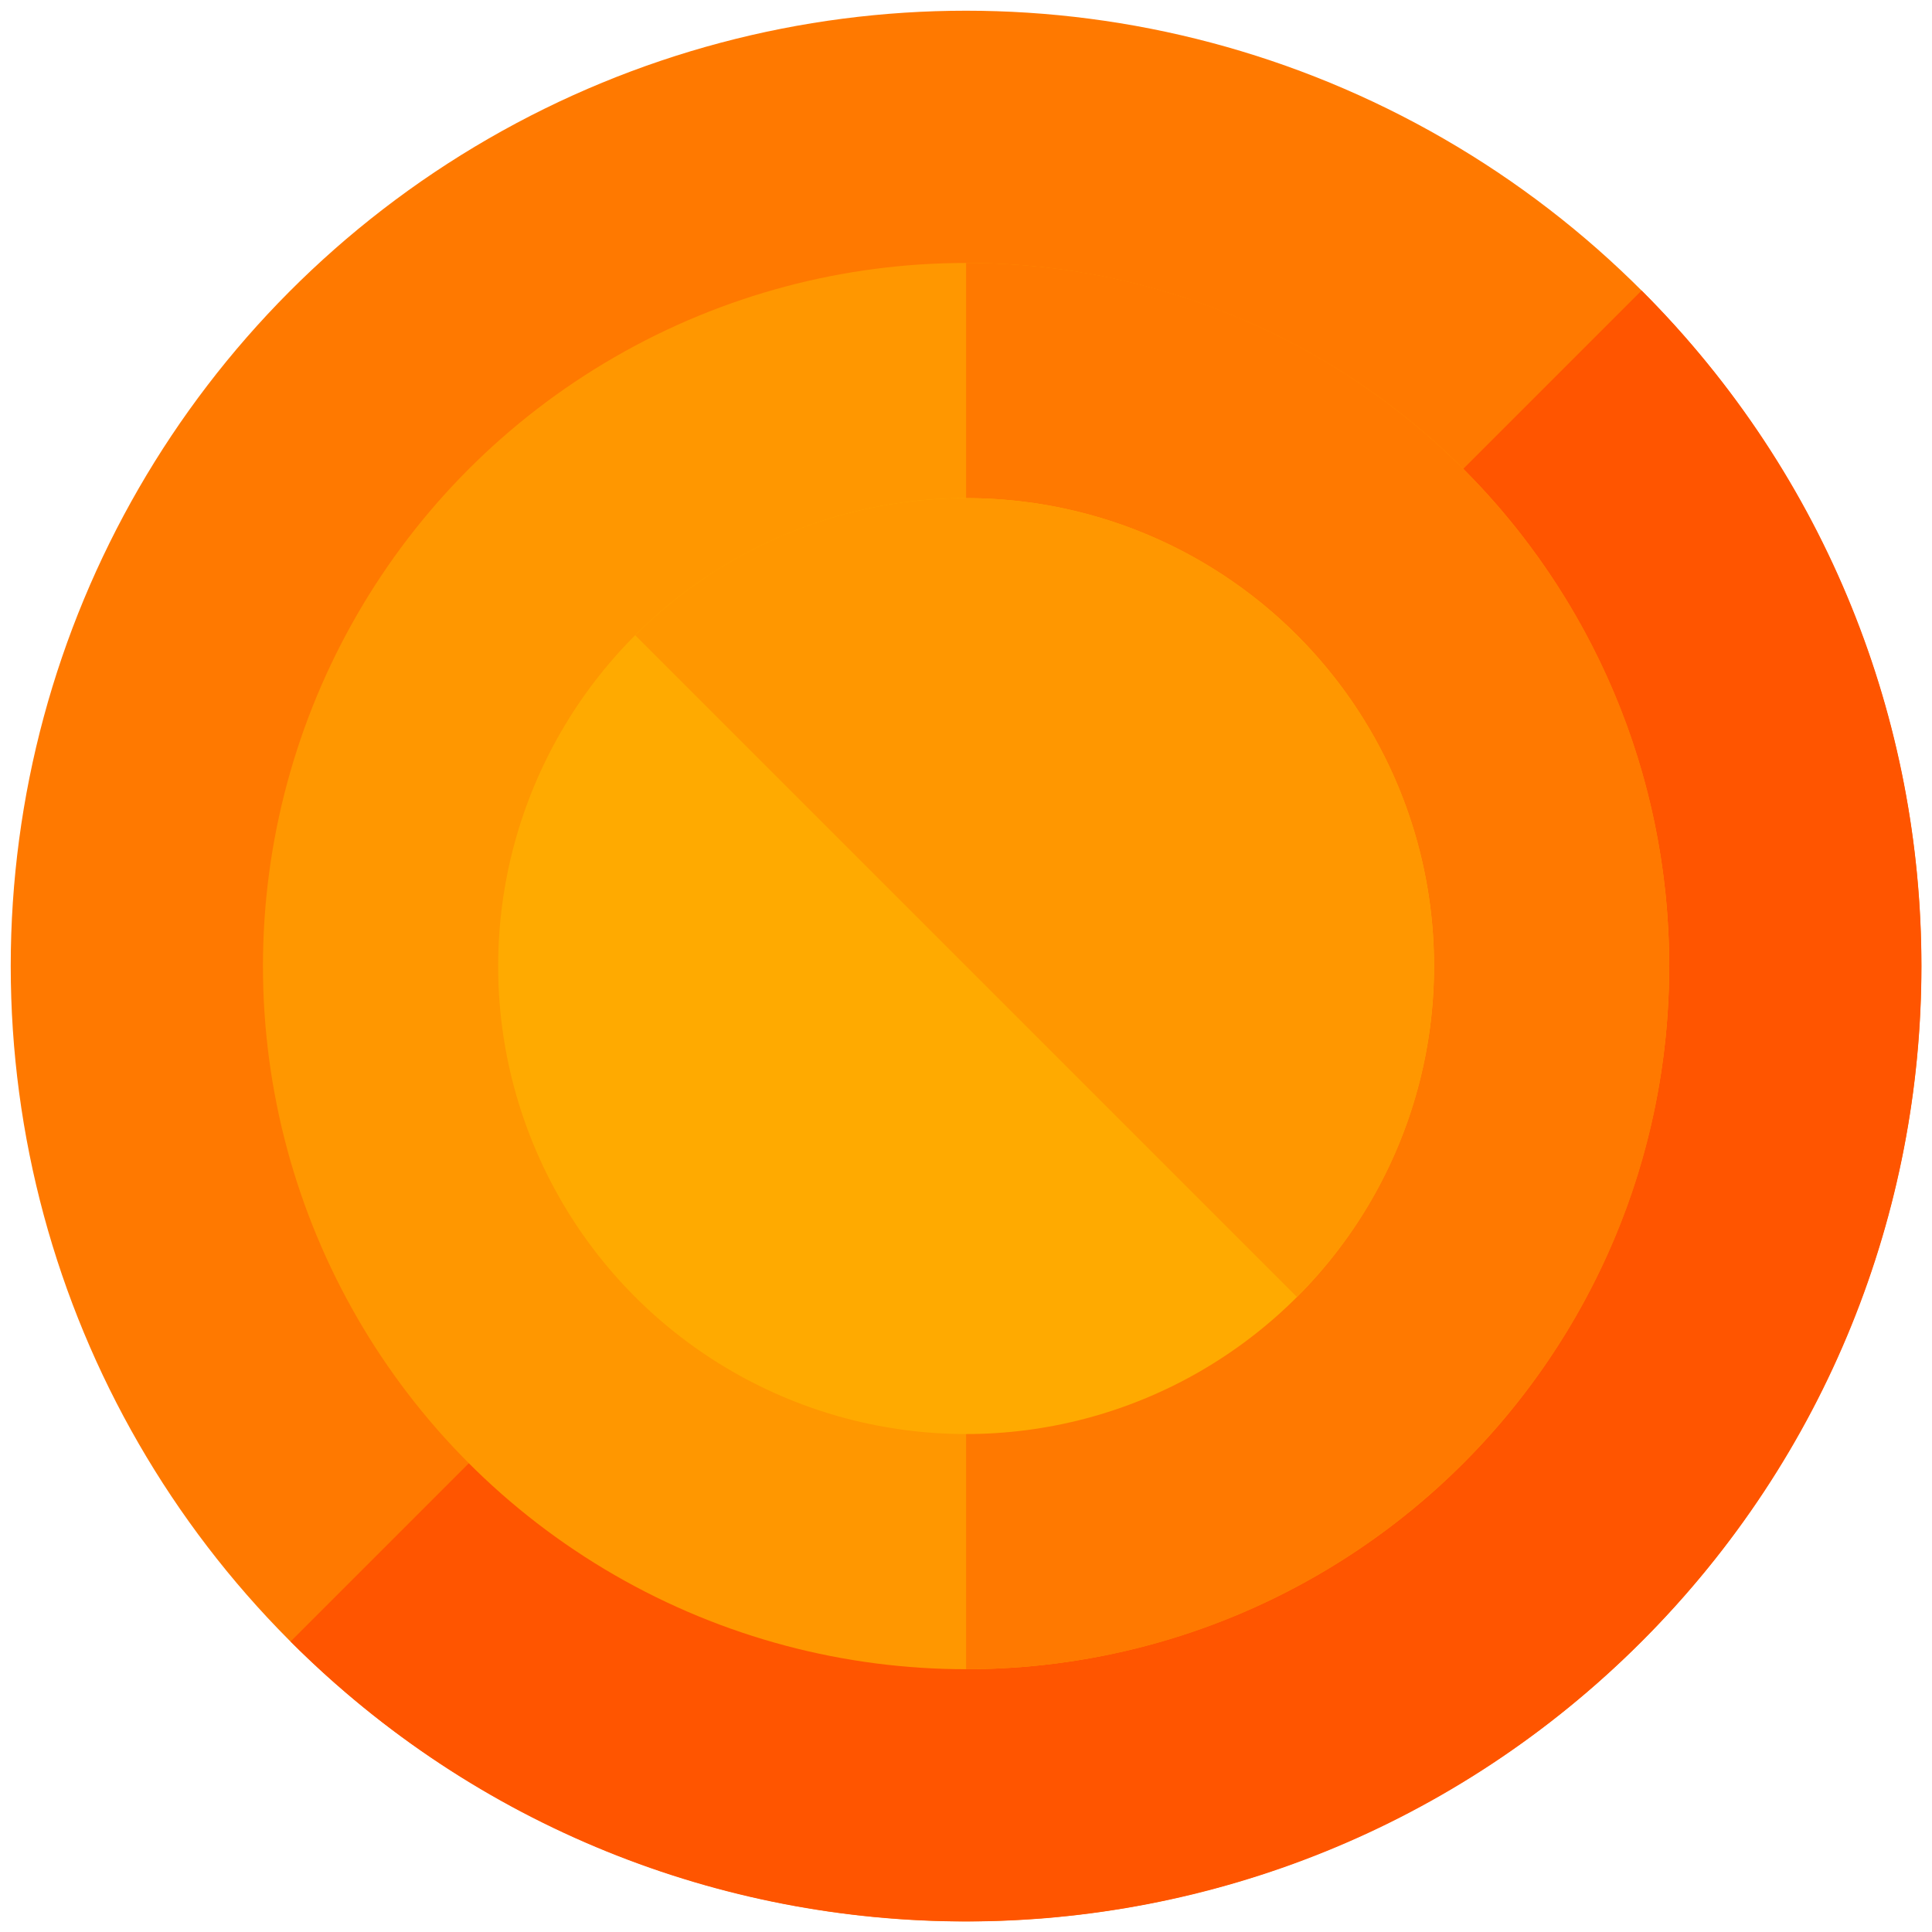 <?xml version="1.0"?>
<svg xmlns="http://www.w3.org/2000/svg" xmlns:xlink="http://www.w3.org/1999/xlink" version="1.1" id="Layer_1" x="0px" y="0px" viewBox="0 0 504.122 504.122" style="enable-background:new 0 0 504.122 504.122;" xml:space="preserve" width="512px" height="512px" class="sun"><g transform="matrix(0.989 0 0 0.989 2.795 2.795)"><circle style="fill:#FF7900;" cx="252.051" cy="252.046" r="252.046" data-original="#FF7900" class=""/><path style="fill:#FF5500;" d="M430.282,73.823c98.446,98.422,98.446,258.016,0,356.454c-98.43,98.462-258.016,98.462-356.447-0.008  " data-original="#FF5500" class=""/><circle style="fill:#FF9700;" cx="252.059" cy="252.062" r="185.509" data-original="#FF9700" class=""/><path style="fill:#FF7900;" d="M252.067,66.544c102.463-0.008,185.509,83.046,185.509,185.517  c0.016,102.463-83.046,185.517-185.509,185.509" data-original="#FF7900" class=""/><circle style="fill:#FFAA00" cx="252.067" cy="252.062" r="123.463" data-original="#FFAA00" class="active-path" data-old_color=" rgb(255, 170, 0)"/><path style="fill:#FF9700;" d="M164.759,164.762c48.215-48.215,126.385-48.215,174.6,0c48.215,48.223,48.215,126.385,0,174.6" data-original="#FF9700" class=""/></g> </svg>
